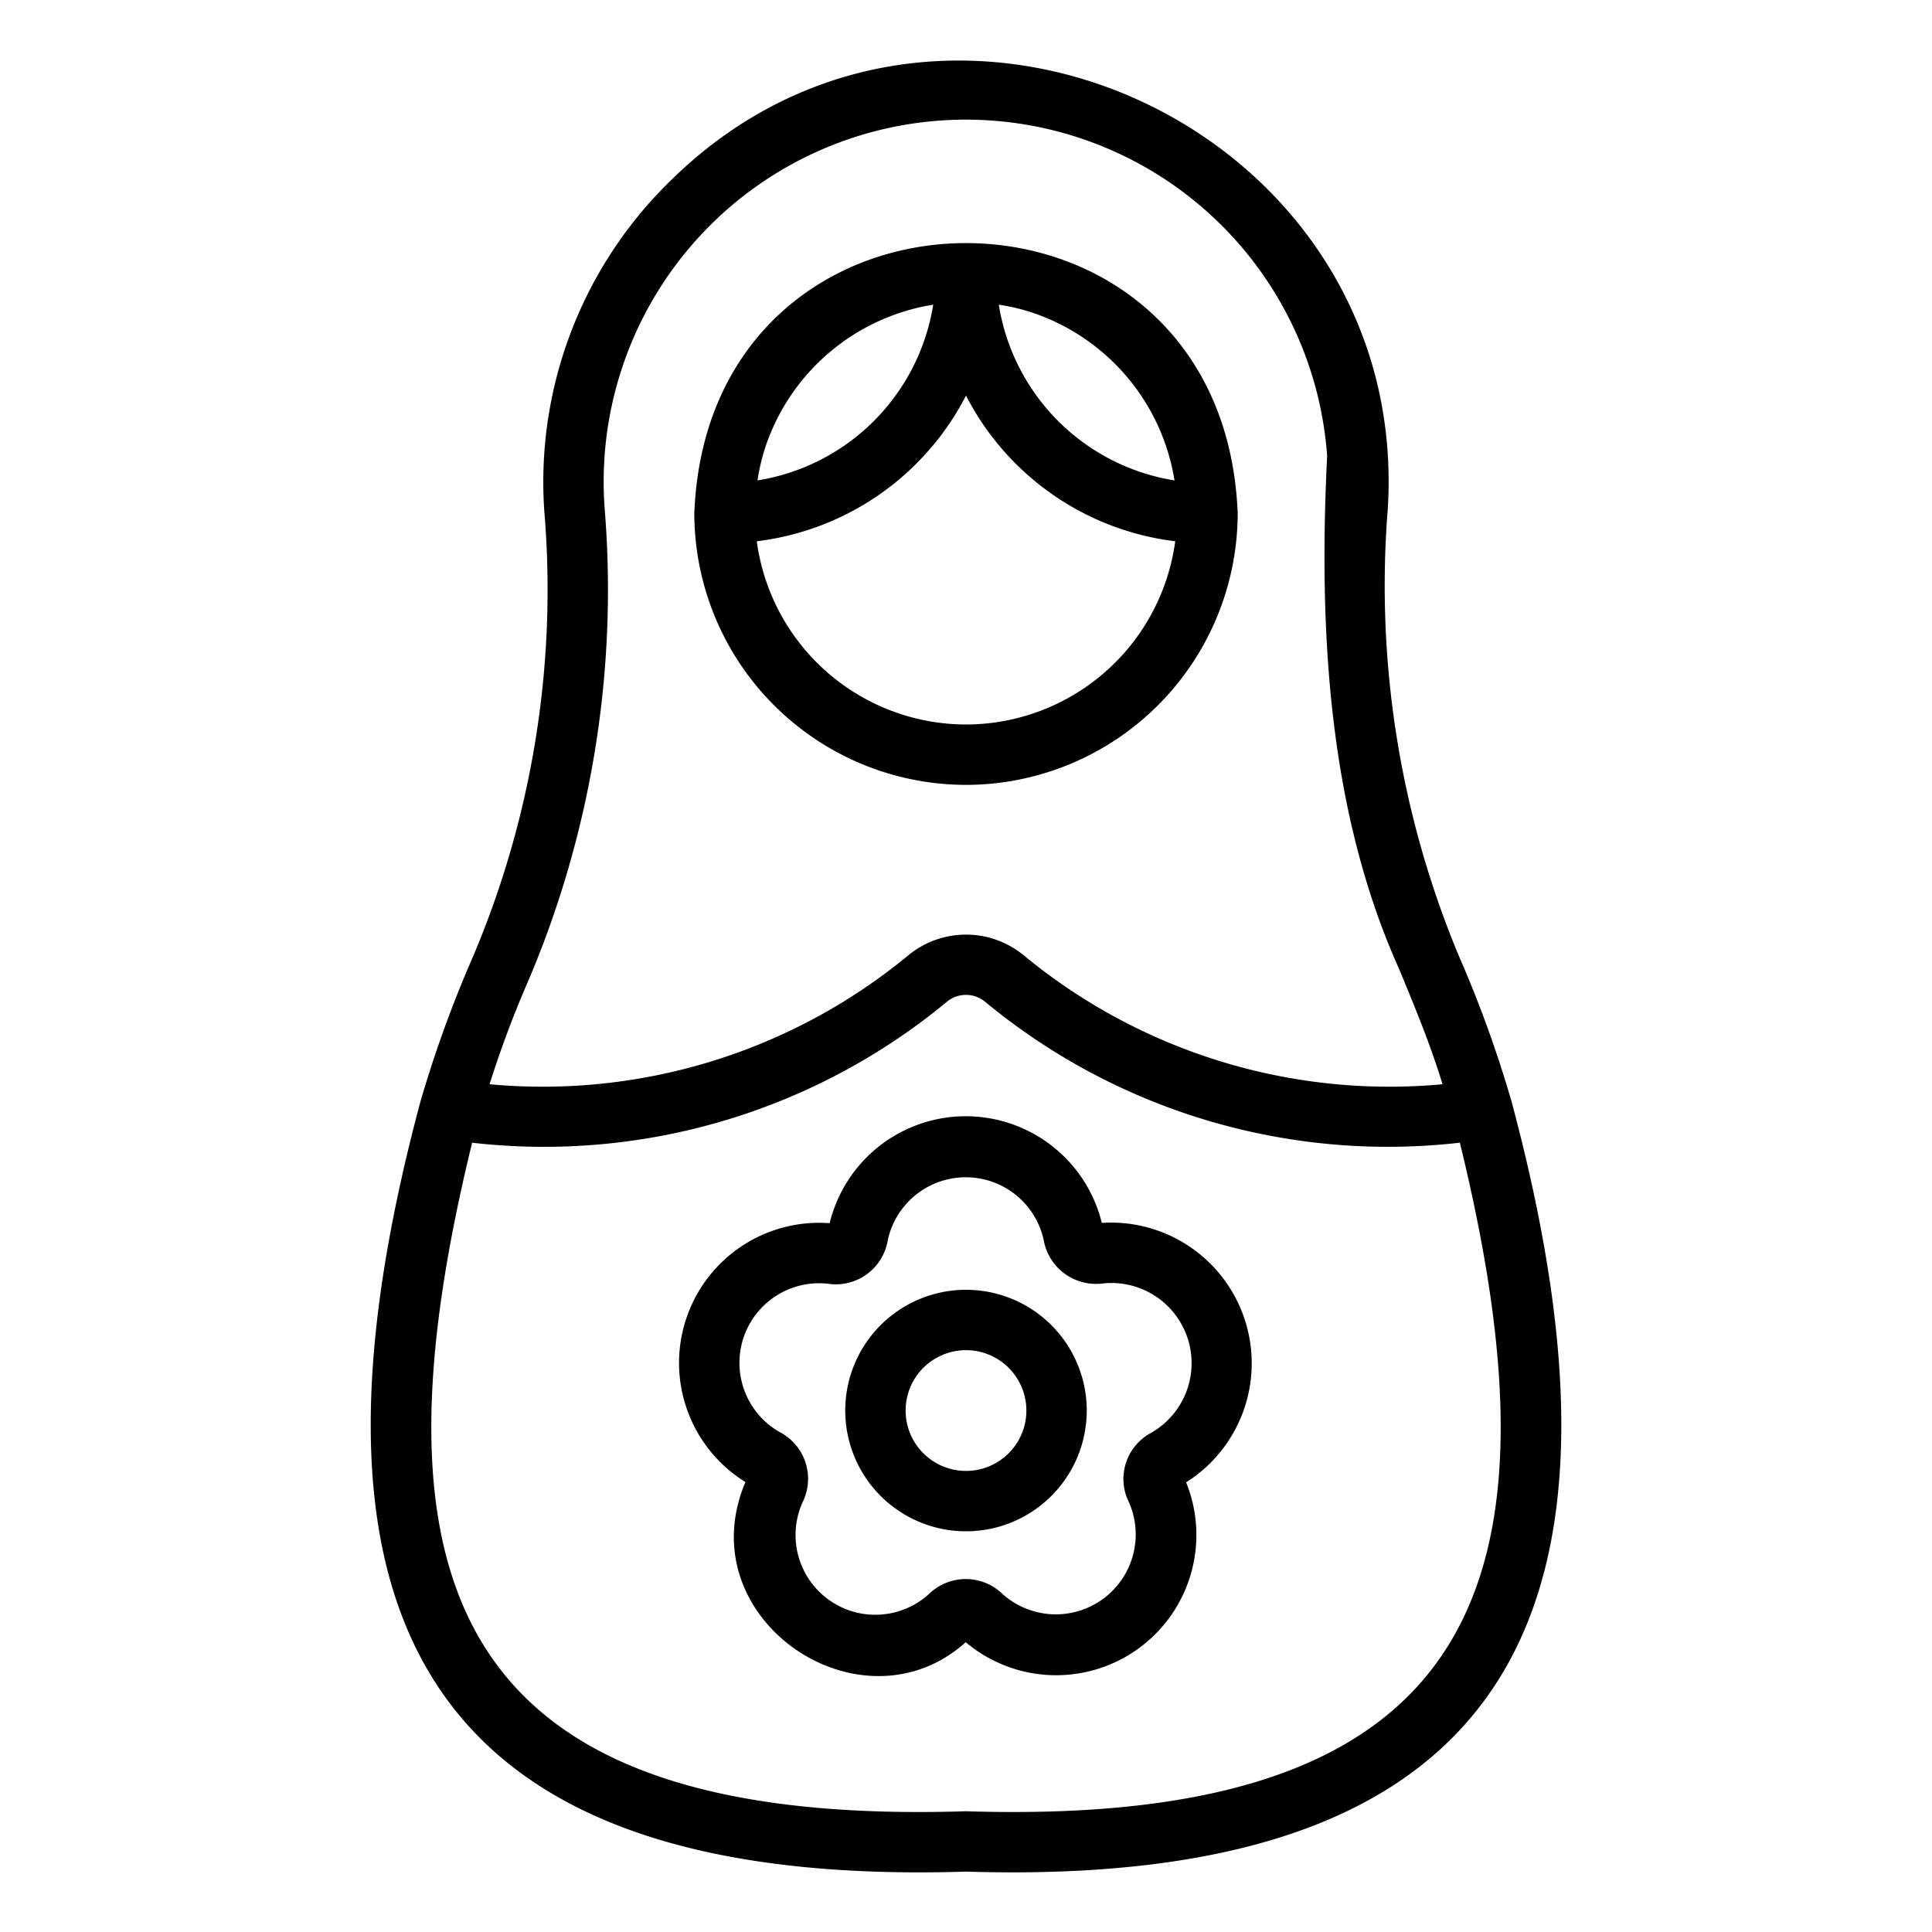 <svg xmlns="http://www.w3.org/2000/svg" viewBox="0 0 64 64">
    <path d="M13.931,36.479c-4.364,16.272-.644,26.106,18.069,25.521,18.703.579,22.437-9.227,18.07-25.518a39.253,39.253,0,0,0-1.734-4.793,31.848,31.848,0,0,1-2.364-14.83C46.749,4.298,31.353-2.92,22.289,5.912A13.927,13.927,0,0,0,18.033,16.959a31.136,31.136,0,0,1-2.369,14.741A39.602,39.602,0,0,0,13.931,36.479ZM32,60c-17.202.546-19.888-7.716-16.36-22.146a20.927,20.927,0,0,0,15.721-4.664.992.992,0,0,1,1.278 0,20.929,20.929,0,0,0,15.721,4.663C51.892,52.296,49.191,60.545,32,60ZM20.028,16.819a11.998,11.998,0,0,1,23.935-1.715c-.289,5.831.048,11.807,2.391,17.01.517,1.251,1.037,2.505,1.431,3.803a19.034,19.034,0,0,1-13.871-4.269,3.006,3.006,0,0,0-3.827-0,19.031,19.031,0,0,1-13.87,4.269,34.711,34.711,0,0,1,1.28-3.418A33.113,33.113,0,0,0,20.028,16.819Z"/>
    <path d="M32,26a9.01,9.01,0,0,0,9-9c-.473-11.931-17.529-11.928-18,0A9.01,9.01,0,0,0,32,26Zm0-2a7.005,7.005,0,0,1-6.931-6.07A9.011,9.011,0,0,0,32,13.104a9.011,9.011,0,0,0,6.931,4.826A7.005,7.005,0,0,1,32,24Zm-6.663-9.139A7.034,7.034,0,0,1,30.914,10.093a7.015,7.015,0,0,1-5.821,5.821A6.838,6.838,0,0,1,25.337,14.861Zm8.802-4.523A7.034,7.034,0,0,1,38.907,15.914a7.015,7.015,0,0,1-5.821-5.821A6.838,6.838,0,0,1,34.139,10.337Z"/>
    <path d="M36.499,40.51A4.641,4.641,0,0,0,27.483,40.52a4.641,4.641,0,0,0-2.789,8.575c-1.927,4.534,3.835,8.419,7.297,5.305a4.646,4.646,0,0,0,7.301-5.296A4.662,4.662,0,0,0,36.499,40.51Zm1.612,6.967a1.729,1.729,0,0,0-.708,2.299A2.647,2.647,0,0,1,33.209,52.802a1.746,1.746,0,0,0-2.434-0,2.642,2.642,0,0,1-4.186-3.043,1.745,1.745,0,0,0-.748-2.313,2.637,2.637,0,0,1,1.601-4.918,1.744,1.744,0,0,0,1.964-1.429,2.642,2.642,0,0,1,5.17-.009,1.76,1.76,0,0,0,1.959,1.426A2.656,2.656,0,0,1,38.11,47.477Z"/>
    <path d="M32,42.726a4,4,0,0,0,0,8A4,4,0,0,0,32,42.726Zm0,6a2,2,0,0,1,0-4A2,2,0,0,1,32,48.726Z"/>
</svg>
